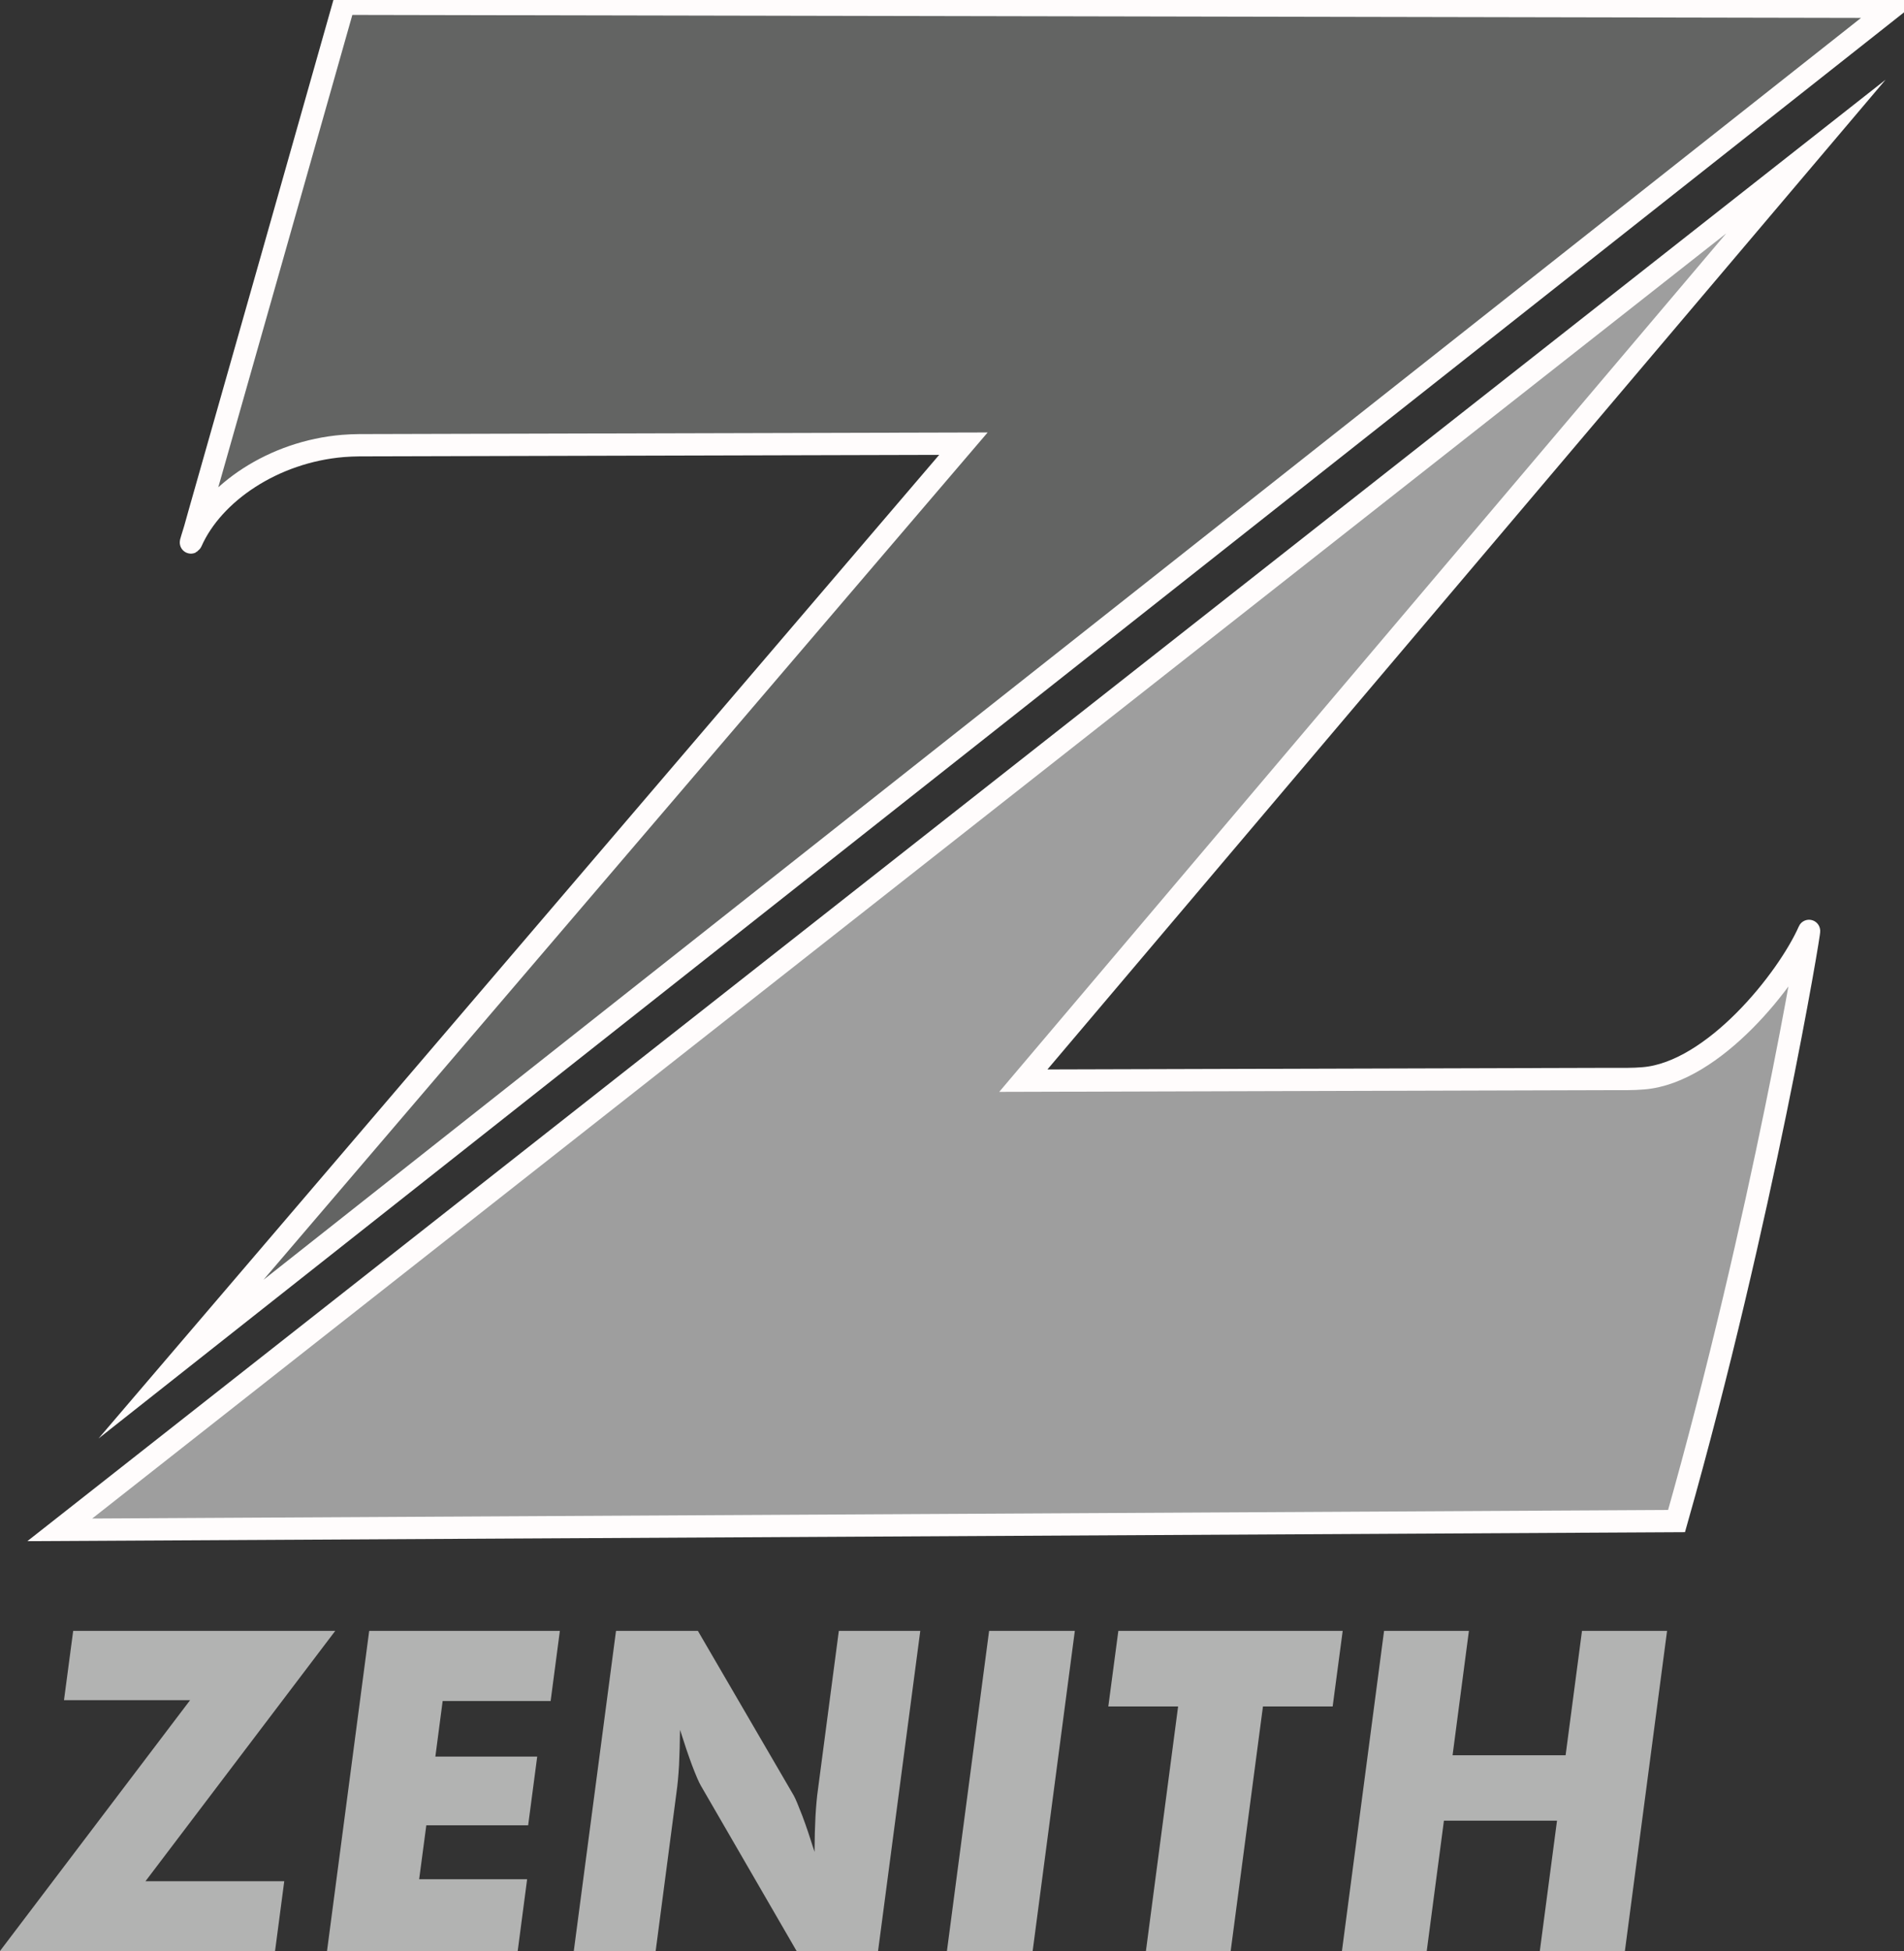 <svg width="41" height="42" viewBox="0 0 41 42" fill="none" xmlns="http://www.w3.org/2000/svg">
<rect x="0" y="0" width="41" height="42" fill="#333333" stroke="none"/>
<g clip-path="url(#clip0_49_26222)">
<path fill-rule="evenodd" clip-rule="evenodd" d="M4.12 11.662C4.082 11.747 4.171 11.482 4.196 11.392L4.296 11.036C5.335 7.387 6.37 3.735 7.406 0.081L40.764 0.147L3.898 29.259L20.746 9.551L8.092 9.584C7.856 9.584 7.624 9.581 7.388 9.6C5.889 9.724 4.587 10.609 4.12 11.662Z" fill="#636463"/>
<path d="M4.12 11.662C4.082 11.747 4.171 11.482 4.196 11.392L4.296 11.036C5.335 7.387 6.37 3.735 7.406 0.081L40.764 0.147L3.898 29.259L20.746 9.551L8.092 9.584C7.856 9.584 7.624 9.581 7.388 9.6C5.889 9.724 4.587 10.609 4.12 11.662Z" stroke="#FFFCFC" stroke-width="0.48" stroke-miterlimit="22.926"/>
<path fill-rule="evenodd" clip-rule="evenodd" d="M38.955 20.04C38.992 19.955 37.947 26.244 36.102 32.745L1.287 32.934L38.887 3.371L22.036 23.264L34.692 23.228C34.926 23.228 35.16 23.234 35.394 23.213C36.894 23.088 38.488 21.094 38.955 20.04Z" fill="#9E9E9E"/>
<path d="M38.955 20.04C38.992 19.955 37.947 26.244 36.102 32.745L1.287 32.934L38.887 3.371L22.036 23.264L34.692 23.228C34.926 23.228 35.16 23.234 35.394 23.213C36.894 23.088 38.488 21.094 38.955 20.04Z" stroke="#FFFCFC" stroke-width="0.48" stroke-miterlimit="22.926"/>
<path fill-rule="evenodd" clip-rule="evenodd" d="M5.923 42H0L4.094 36.6H1.378L1.576 35.109H7.219L3.133 40.498H6.121L5.923 42ZM7.042 42H11.148L11.351 40.455H9.026L9.18 39.294H11.373L11.568 37.815H9.375L9.532 36.619H11.857L12.056 35.109H7.95L7.042 42ZM12.356 42L13.265 35.109H15.028L17.092 38.653C17.132 38.724 17.191 38.869 17.276 39.088C17.359 39.307 17.445 39.565 17.54 39.867C17.541 39.583 17.548 39.329 17.56 39.105C17.573 38.882 17.59 38.684 17.615 38.512L18.063 35.109H19.817L18.908 42H17.153L15.092 38.441C15.049 38.368 14.987 38.224 14.904 38.007C14.822 37.787 14.735 37.53 14.643 37.237C14.64 37.525 14.633 37.781 14.622 38.004C14.609 38.226 14.591 38.424 14.566 38.597L14.119 42L12.356 42ZM20.391 42L21.299 35.109H23.145L22.237 42H20.391ZM24.676 42L25.369 36.736H23.866L24.082 35.109H28.913L28.697 36.736H27.196L26.501 42H24.676ZM28.897 42H30.723L31.093 39.195H33.528L33.158 42H34.99L35.898 35.109H34.066L33.713 37.787H31.279L31.631 35.109H29.804L28.897 42Z" fill="#B2B3B2"/>
</g>
<defs>
<clipPath id="clip0_49_26222">
<rect width="41" height="42" fill="white"/>
</clipPath>
</defs>
</svg>
